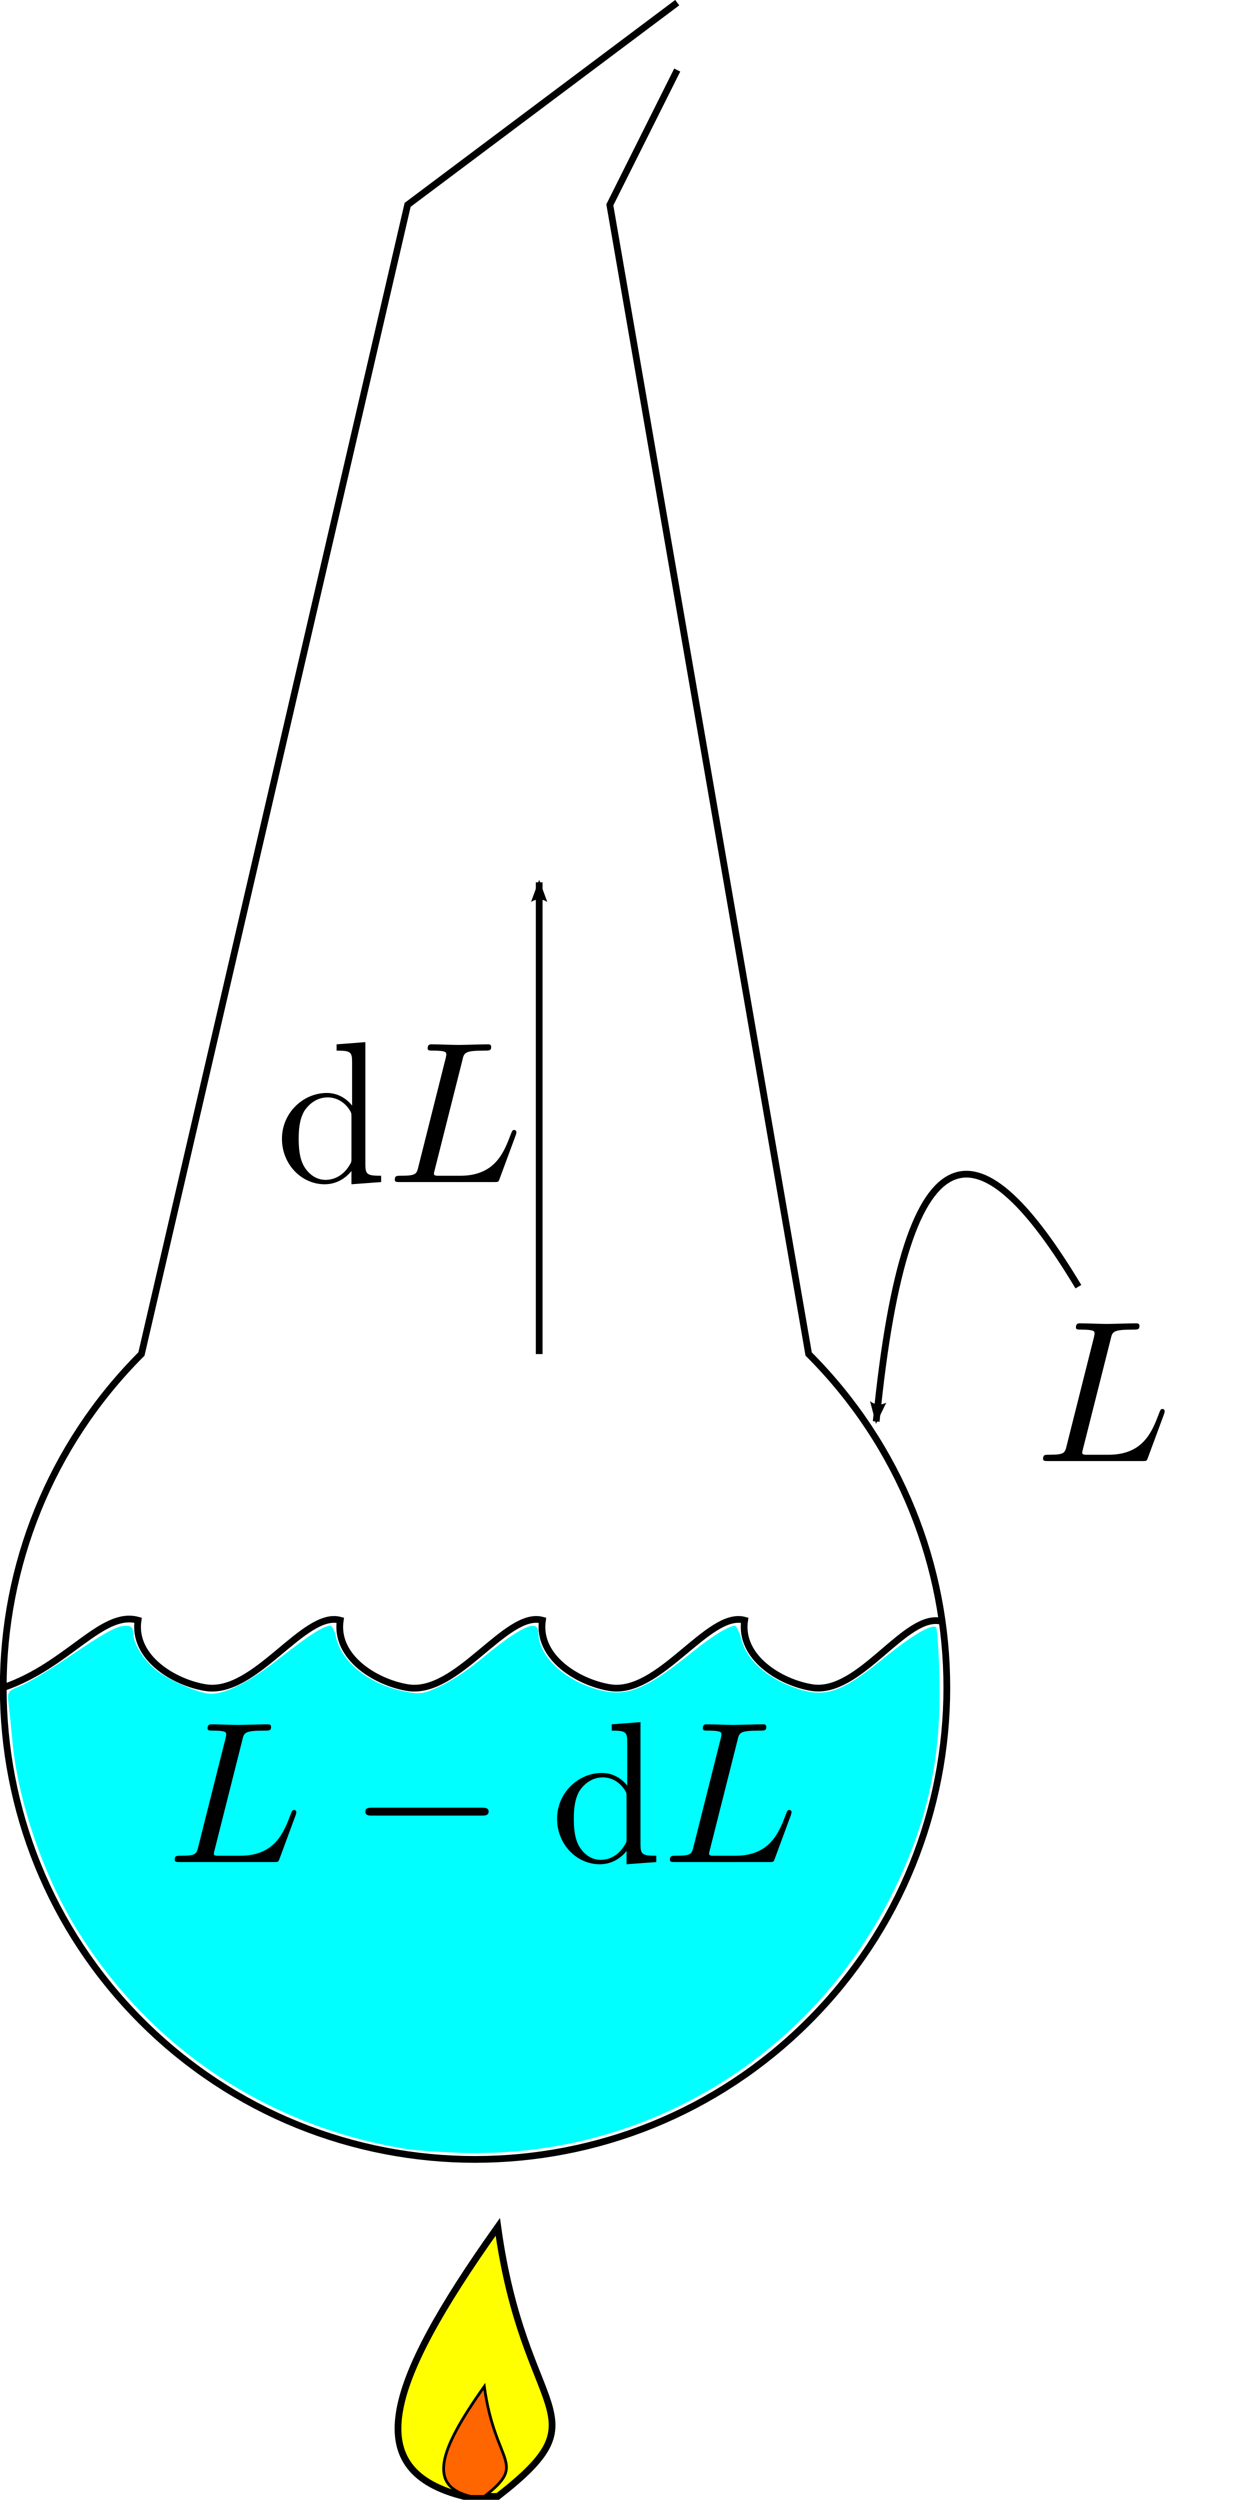 <ns0:svg xmlns:dc="http://purl.org/dc/elements/1.1/" xmlns:ns0="http://www.w3.org/2000/svg" xmlns:ns1="http://www.inkscape.org/namespaces/inkscape" xmlns:ns2="http://sodipodi.sourceforge.net/DTD/sodipodi-0.dtd" xmlns:ns4="http://creativecommons.org/ns#" xmlns:ns6="http://www.iki.fi/pav/software/textext/" xmlns:ns7="http://www.w3.org/1999/xlink" xmlns:rdf="http://www.w3.org/1999/02/22-rdf-syntax-ns#" height="370.906" id="svg2" preserveAspectRatio="xMidYMid meet" version="1.1" viewBox="0 0 185.462 370.906" width="185.462" ns2:docname="pot_still_02.svg" ns1:version="0.48.2 r9819">
  <ns2:namedview bordercolor="#666666" borderopacity="1.0" fit-margin-bottom="0" fit-margin-left="0" fit-margin-right="0" fit-margin-top="0" id="base" pagecolor="#ffffff" showgrid="true" ns1:current-layer="layer1" ns1:cx="29.05944" ns1:cy="171.14296" ns1:document-units="px" ns1:pageopacity="0.0" ns1:pageshadow="2" ns1:window-height="977" ns1:window-maximized="1" ns1:window-width="1280" ns1:window-x="1280" ns1:window-y="25" ns1:zoom="1.979899">
    <ns1:grid empspacing="5" enabled="true" id="grid2985" snapvisiblegridlinesonly="true" type="xygrid" visible="true" />
  </ns2:namedview>
  <ns0:defs id="defs4">
    <ns0:marker id="Arrow2Lend" orient="auto" refX="0" refY="0" style="overflow:visible" ns1:stockid="Arrow2Lend">
      <ns0:path d="M 8.719,4.034 -2.207,0.016 8.719,-4.002 c -1.745,2.372 -1.735,5.617 -6e-7,8.035 z" id="path3785" style="font-size:12px;fill-rule:evenodd;stroke-width:0.625;stroke-linejoin:round" transform="matrix(-1.1,0,0,-1.1,-1.1,0)" ns1:connector-curvature="0" />
    </ns0:marker>
    <ns0:marker id="Arrow1Mend" orient="auto" refX="0" refY="0" style="overflow:visible" ns1:stockid="Arrow1Mend">
      <ns0:path d="M 0,0 5,-5 -12.5,0 5,5 0,0 z" id="path3773" style="fill-rule:evenodd;stroke:#000000;stroke-width:1pt;marker-start:none" transform="matrix(-0.4,0,0,-0.4,-4,0)" ns1:connector-curvature="0" />
    </ns0:marker>
  </ns0:defs>
  <ns0:g id="layer1" transform="translate(-259.519,-271.969)" ns1:groupmode="layer" ns1:label="Layer 1">
    <ns0:path d="m 360,272.362 -40,30 -39.497,170.503 c -27.337,27.337 -27.337,71.658 10e-6,98.995 27.337,27.337 71.658,27.337 98.995,0 27.337,-27.337 27.337,-71.658 -10e-6,-98.995 L 350,302.362 l 10,-20" id="path2989" style="fill:none;stroke:#000000;stroke-width:1px;stroke-linecap:butt;stroke-linejoin:miter;stroke-opacity:1" ns2:nodetypes="cccssccc" ns1:connector-curvature="0" />
    <ns0:path d="m 260,522.362 c 9.599,-3.27 14.616,-11.49 20,-10 -0.822,5.549 5.347,9.245 10,10 7.357,1.194 14.616,-11.49 20,-10 -0.822,5.549 5.347,9.245 10,10 7.357,1.194 14.616,-11.49 20,-10 -0.822,5.549 5.347,9.245 10,10 7.357,1.194 14.616,-11.49 20,-10 -0.822,5.549 5.344,9.262 10,10 7.125,1.129 13.902,-11.311 19.286,-9.821" id="path3008" style="fill:none;stroke:#000000;stroke-width:1px;stroke-linecap:butt;stroke-linejoin:miter;stroke-opacity:1" ns2:nodetypes="ccacacacac" ns1:connector-curvature="0" />
    <ns0:path d="m 319.195,590.716 c -20.437,-3.5 -37.686,-15.169 -48.455,-32.779 -4.867,-7.958 -8.58,-18.889 -9.372,-27.583 -0.164,-1.806 -0.413,-4.22 -0.552,-5.366 -0.247,-2.034 -0.206,-2.102 1.743,-2.882 1.098,-0.439 4.199,-2.292 6.892,-4.118 5.768,-3.911 7.409,-4.807 8.807,-4.807 0.707,0 1.035,0.328 1.035,1.035 0,1.566 1.264,3.69 3.216,5.404 1.738,1.526 6.598,3.662 8.33,3.662 2.231,0 5.756,-1.811 9.936,-5.104 4.435,-3.494 6.766,-4.998 7.747,-4.998 0.27,0 0.647,0.739 0.838,1.641 0.784,3.7 4.834,6.984 9.929,8.053 2.514,0.527 2.955,0.472 5.486,-0.688 1.514,-0.694 4.116,-2.392 5.783,-3.775 6.172,-5.12 8.839,-6.379 8.839,-4.171 0,3.318 3.671,6.899 8.544,8.333 4.482,1.319 7.265,0.23 14.573,-5.702 2.596,-2.107 5.191,-3.691 6.047,-3.691 0.234,0 0.689,0.987 1.012,2.193 0.755,2.821 3.573,5.403 7.512,6.88 4.708,1.766 7.097,1.014 13.598,-4.282 4.141,-3.373 7.13,-5.131 7.722,-4.542 0.186,0.185 0.411,3.705 0.5,7.821 0.252,11.648 -1.747,20.921 -6.697,31.072 -11.812,24.221 -35.968,39.301 -62.623,39.092 -3.632,-0.029 -8.309,-0.344 -10.392,-0.701 z" id="path3823" style="fill:#00ffff;fill-opacity:1;stroke:none" ns1:connector-curvature="0" />
    <ns0:g id="g3867" transform="translate(-1.623,0)">
      <ns0:path d="m 330,642.362 c -15.261,-3.795 -12.043,-16.015 5,-40 3.942,28.747 15.964,27.588 0,40 z" id="path3829" style="fill:#ffff00;stroke:#000000;stroke-width:1px;stroke-linecap:butt;stroke-linejoin:miter;stroke-opacity:1" ns2:nodetypes="cccc" ns1:connector-curvature="0" />
      <ns0:path d="m 330.961,642.362 c -6.223,-1.548 -4.911,-6.53 2.039,-16.311 1.608,11.722 6.509,11.249 0,16.311 z" id="path3829-4" style="fill:#ff6600;stroke:#000000;stroke-width:0.408px;stroke-linecap:butt;stroke-linejoin:miter;stroke-opacity:1" ns2:nodetypes="cccc" ns1:connector-curvature="0" ns1:transform-center-y="-8.155358" />
    </ns0:g>
    <ns0:path d="m 339.519,472.875 0,-70" id="path2991" style="fill:none;stroke:#000000;stroke-width:1;stroke-linecap:butt;stroke-linejoin:miter;stroke-miterlimit:4;stroke-opacity:1;stroke-dasharray:none;marker-end:url(#Arrow2Lend)" ns1:connector-curvature="0" />
    <ns0:path d="m 160,190.906 c -14.067,-23.429 -25.416,-26.745 -30,20" id="path4776" style="fill:none;stroke:#000000;stroke-width:1px;stroke-linecap:butt;stroke-linejoin:miter;stroke-opacity:1;marker-end:url(#Arrow2Lend)" transform="translate(259.519,271.969)" ns2:nodetypes="cc" ns1:connector-curvature="0" />
    <ns0:g id="g3053" transform="matrix(3,0,0,3,-369.976,43.057)" ns6:preamble="/home/mjki2mb2/inkscape_preamble.tex" ns6:text="${\\rm d}L$">
      <ns0:defs id="defs3055">
        <ns0:g id="g3057">
          <ns0:symbol id="textext-a0a661aa-0" overflow="visible" style="overflow:visible">
            <ns0:path d="m 3.781,-0.547 0,0.656 L 5.25,0 l 0,-0.312 c -0.688,0 -0.781,-0.062 -0.781,-0.562 l 0,-6.047 -1.422,0.109 0,0.312 c 0.688,0 0.766,0.062 0.766,0.562 l 0,2.156 c -0.281,-0.359 -0.719,-0.625 -1.25,-0.625 -1.172,0 -2.219,0.984 -2.219,2.266 0,1.266 0.969,2.25 2.109,2.25 0.641,0 1.078,-0.344 1.328,-0.656 z m 0,-2.672 0,2.047 c 0,0.172 0,0.188 -0.109,0.359 C 3.375,-0.328 2.938,-0.109 2.5,-0.109 2.047,-0.109 1.688,-0.375 1.453,-0.75 1.203,-1.156 1.172,-1.719 1.172,-2.141 1.172,-2.5 1.188,-3.094 1.469,-3.547 1.688,-3.859 2.062,-4.188 2.609,-4.188 c 0.344,0 0.766,0.156 1.062,0.594 0.109,0.172 0.109,0.188 0.109,0.375 z m 0,0" id="path3060" style="stroke:none" ns1:connector-curvature="0" />
          </ns0:symbol>
          <ns0:symbol id="textext-a0a661aa-1" overflow="visible" style="overflow:visible">
            <ns0:path d="M 3.734,-6.031 C 3.812,-6.391 3.844,-6.5 4.781,-6.5 c 0.297,0 0.375,0 0.375,-0.188 0,-0.125 -0.109,-0.125 -0.156,-0.125 -0.328,0 -1.141,0.031 -1.469,0.031 -0.297,0 -1.031,-0.031 -1.328,-0.031 -0.062,0 -0.188,0 -0.188,0.203 0,0.109 0.094,0.109 0.281,0.109 0.016,0 0.203,0 0.375,0.016 0.172,0.031 0.266,0.031 0.266,0.172 0,0.031 0,0.062 -0.031,0.188 L 1.562,-0.781 c -0.094,0.391 -0.109,0.469 -0.906,0.469 -0.172,0 -0.266,0 -0.266,0.203 C 0.391,0 0.484,0 0.656,0 l 4.625,0 C 5.516,0 5.516,0 5.578,-0.172 L 6.375,-2.328 c 0.031,-0.109 0.031,-0.125 0.031,-0.141 0,-0.031 -0.031,-0.109 -0.109,-0.109 -0.094,0 -0.109,0.062 -0.172,0.219 -0.344,0.906 -0.781,2.047 -2.5,2.047 l -0.938,0 c -0.141,0 -0.172,0 -0.219,0 -0.109,-0.016 -0.141,-0.031 -0.141,-0.109 0,-0.031 0,-0.047 0.047,-0.219 z m 0,0" id="path3063" style="stroke:none" ns1:connector-curvature="0" />
          </ns0:symbol>
        </ns0:g>
      </ns0:defs>
      <ns0:g id="textext-a0a661aa-2">
        <ns0:g id="g3066" style="fill:#000000;fill-opacity:1">
          <ns0:use height="370.906" id="use3068" width="185.462" x="223.432" y="134.765" ns7:href="#textext-a0a661aa-0" />
        </ns0:g>
        <ns0:g id="g3070" style="fill:#000000;fill-opacity:1">
          <ns0:use height="370.906" id="use3072" width="185.462" x="228.967" y="134.765" ns7:href="#textext-a0a661aa-1" />
        </ns0:g>
      </ns0:g>
    </ns0:g>
    <ns0:g id="g4731-9" transform="matrix(3,0,0,3,-257.187,84.452)" ns6:preamble="/home/mjki2mb2/inkscape_preamble.tex" ns6:text="$L$">
      <ns0:defs id="defs4733-4">
        <ns0:g id="g4735-8">
          <ns0:symbol id="textext-3d1b9925-0-1" overflow="visible" style="overflow:visible">
            <ns0:path d="M 3.734,-6.031 C 3.812,-6.391 3.844,-6.5 4.781,-6.5 c 0.297,0 0.375,0 0.375,-0.188 0,-0.125 -0.109,-0.125 -0.156,-0.125 -0.328,0 -1.141,0.031 -1.469,0.031 -0.297,0 -1.031,-0.031 -1.328,-0.031 -0.062,0 -0.188,0 -0.188,0.203 0,0.109 0.094,0.109 0.281,0.109 0.016,0 0.203,0 0.375,0.016 0.172,0.031 0.266,0.031 0.266,0.172 0,0.031 0,0.062 -0.031,0.188 L 1.562,-0.781 c -0.094,0.391 -0.109,0.469 -0.906,0.469 -0.172,0 -0.266,0 -0.266,0.203 C 0.391,0 0.484,0 0.656,0 l 4.625,0 C 5.516,0 5.516,0 5.578,-0.172 L 6.375,-2.328 c 0.031,-0.109 0.031,-0.125 0.031,-0.141 0,-0.031 -0.031,-0.109 -0.109,-0.109 -0.094,0 -0.109,0.062 -0.172,0.219 -0.344,0.906 -0.781,2.047 -2.5,2.047 l -0.938,0 c -0.141,0 -0.172,0 -0.219,0 -0.109,-0.016 -0.141,-0.031 -0.141,-0.109 0,-0.031 0,-0.047 0.047,-0.219 z m 0,0" id="path4738-2" style="stroke:none" ns1:connector-curvature="0" />
          </ns0:symbol>
        </ns0:g>
      </ns0:defs>
      <ns0:g id="textext-3d1b9925-1-9">
        <ns0:g id="g4741-3" style="fill:#000000;fill-opacity:1">
          <ns0:use height="370.906" id="use4743-9" width="140.962" x="223.432" y="134.765" ns7:href="#textext-3d1b9925-0-1" />
        </ns0:g>
      </ns0:g>
    </ns0:g>
    <ns0:g id="g3199" transform="matrix(3,0,0,3,-386.027,143.947)" ns6:preamble="/home/mjki2mb2/inkscape_preamble.tex" ns6:text="$L-{\\rm d}L$">
      <ns0:defs id="defs3201">
        <ns0:g id="g3203">
          <ns0:symbol id="textext-13f76781-0" overflow="visible" style="overflow:visible">
            <ns0:path d="M 3.734,-6.031 C 3.812,-6.391 3.844,-6.5 4.781,-6.5 c 0.297,0 0.375,0 0.375,-0.188 0,-0.125 -0.109,-0.125 -0.156,-0.125 -0.328,0 -1.141,0.031 -1.469,0.031 -0.297,0 -1.031,-0.031 -1.328,-0.031 -0.062,0 -0.188,0 -0.188,0.203 0,0.109 0.094,0.109 0.281,0.109 0.016,0 0.203,0 0.375,0.016 0.172,0.031 0.266,0.031 0.266,0.172 0,0.031 0,0.062 -0.031,0.188 L 1.562,-0.781 c -0.094,0.391 -0.109,0.469 -0.906,0.469 -0.172,0 -0.266,0 -0.266,0.203 C 0.391,0 0.484,0 0.656,0 l 4.625,0 C 5.516,0 5.516,0 5.578,-0.172 L 6.375,-2.328 c 0.031,-0.109 0.031,-0.125 0.031,-0.141 0,-0.031 -0.031,-0.109 -0.109,-0.109 -0.094,0 -0.109,0.062 -0.172,0.219 -0.344,0.906 -0.781,2.047 -2.5,2.047 l -0.938,0 c -0.141,0 -0.172,0 -0.219,0 -0.109,-0.016 -0.141,-0.031 -0.141,-0.109 0,-0.031 0,-0.047 0.047,-0.219 z m 0,0" id="path3206" style="stroke:none" ns1:connector-curvature="0" />
          </ns0:symbol>
          <ns0:symbol id="textext-13f76781-1" overflow="visible" style="overflow:visible">
            <ns0:path d="m 6.562,-2.297 c 0.172,0 0.359,0 0.359,-0.203 0,-0.188 -0.188,-0.188 -0.359,-0.188 l -5.391,0 c -0.172,0 -0.344,0 -0.344,0.188 0,0.203 0.172,0.203 0.344,0.203 z m 0,0" id="path3209" style="stroke:none" ns1:connector-curvature="0" />
          </ns0:symbol>
          <ns0:symbol id="textext-13f76781-2" overflow="visible" style="overflow:visible">
            <ns0:path d="m 3.781,-0.547 0,0.656 L 5.25,0 l 0,-0.312 c -0.688,0 -0.781,-0.062 -0.781,-0.562 l 0,-6.047 -1.422,0.109 0,0.312 c 0.688,0 0.766,0.062 0.766,0.562 l 0,2.156 c -0.281,-0.359 -0.719,-0.625 -1.25,-0.625 -1.172,0 -2.219,0.984 -2.219,2.266 0,1.266 0.969,2.25 2.109,2.25 0.641,0 1.078,-0.344 1.328,-0.656 z m 0,-2.672 0,2.047 c 0,0.172 0,0.188 -0.109,0.359 C 3.375,-0.328 2.938,-0.109 2.5,-0.109 2.047,-0.109 1.688,-0.375 1.453,-0.75 1.203,-1.156 1.172,-1.719 1.172,-2.141 1.172,-2.5 1.188,-3.094 1.469,-3.547 1.688,-3.859 2.062,-4.188 2.609,-4.188 c 0.344,0 0.766,0.156 1.062,0.594 0.109,0.172 0.109,0.188 0.109,0.375 z m 0,0" id="path3212" style="stroke:none" ns1:connector-curvature="0" />
          </ns0:symbol>
        </ns0:g>
      </ns0:defs>
      <ns0:g id="textext-13f76781-3">
        <ns0:g id="g3215" style="fill:#000000;fill-opacity:1">
          <ns0:use height="370.906" id="use3217" width="185.462" x="223.432" y="134.765" ns7:href="#textext-13f76781-0" />
        </ns0:g>
        <ns0:g id="g3219" style="fill:#000000;fill-opacity:1">
          <ns0:use height="370.906" id="use3221" width="185.462" x="232.426" y="134.765" ns7:href="#textext-13f76781-1" />
        </ns0:g>
        <ns0:g id="g3223" style="fill:#000000;fill-opacity:1">
          <ns0:use height="370.906" id="use3225" width="185.462" x="242.389" y="134.765" ns7:href="#textext-13f76781-2" />
        </ns0:g>
        <ns0:g id="g3227" style="fill:#000000;fill-opacity:1">
          <ns0:use height="370.906" id="use3229" width="185.462" x="247.924" y="134.765" ns7:href="#textext-13f76781-0" />
        </ns0:g>
      </ns0:g>
    </ns0:g>
  </ns0:g>
</ns0:svg>